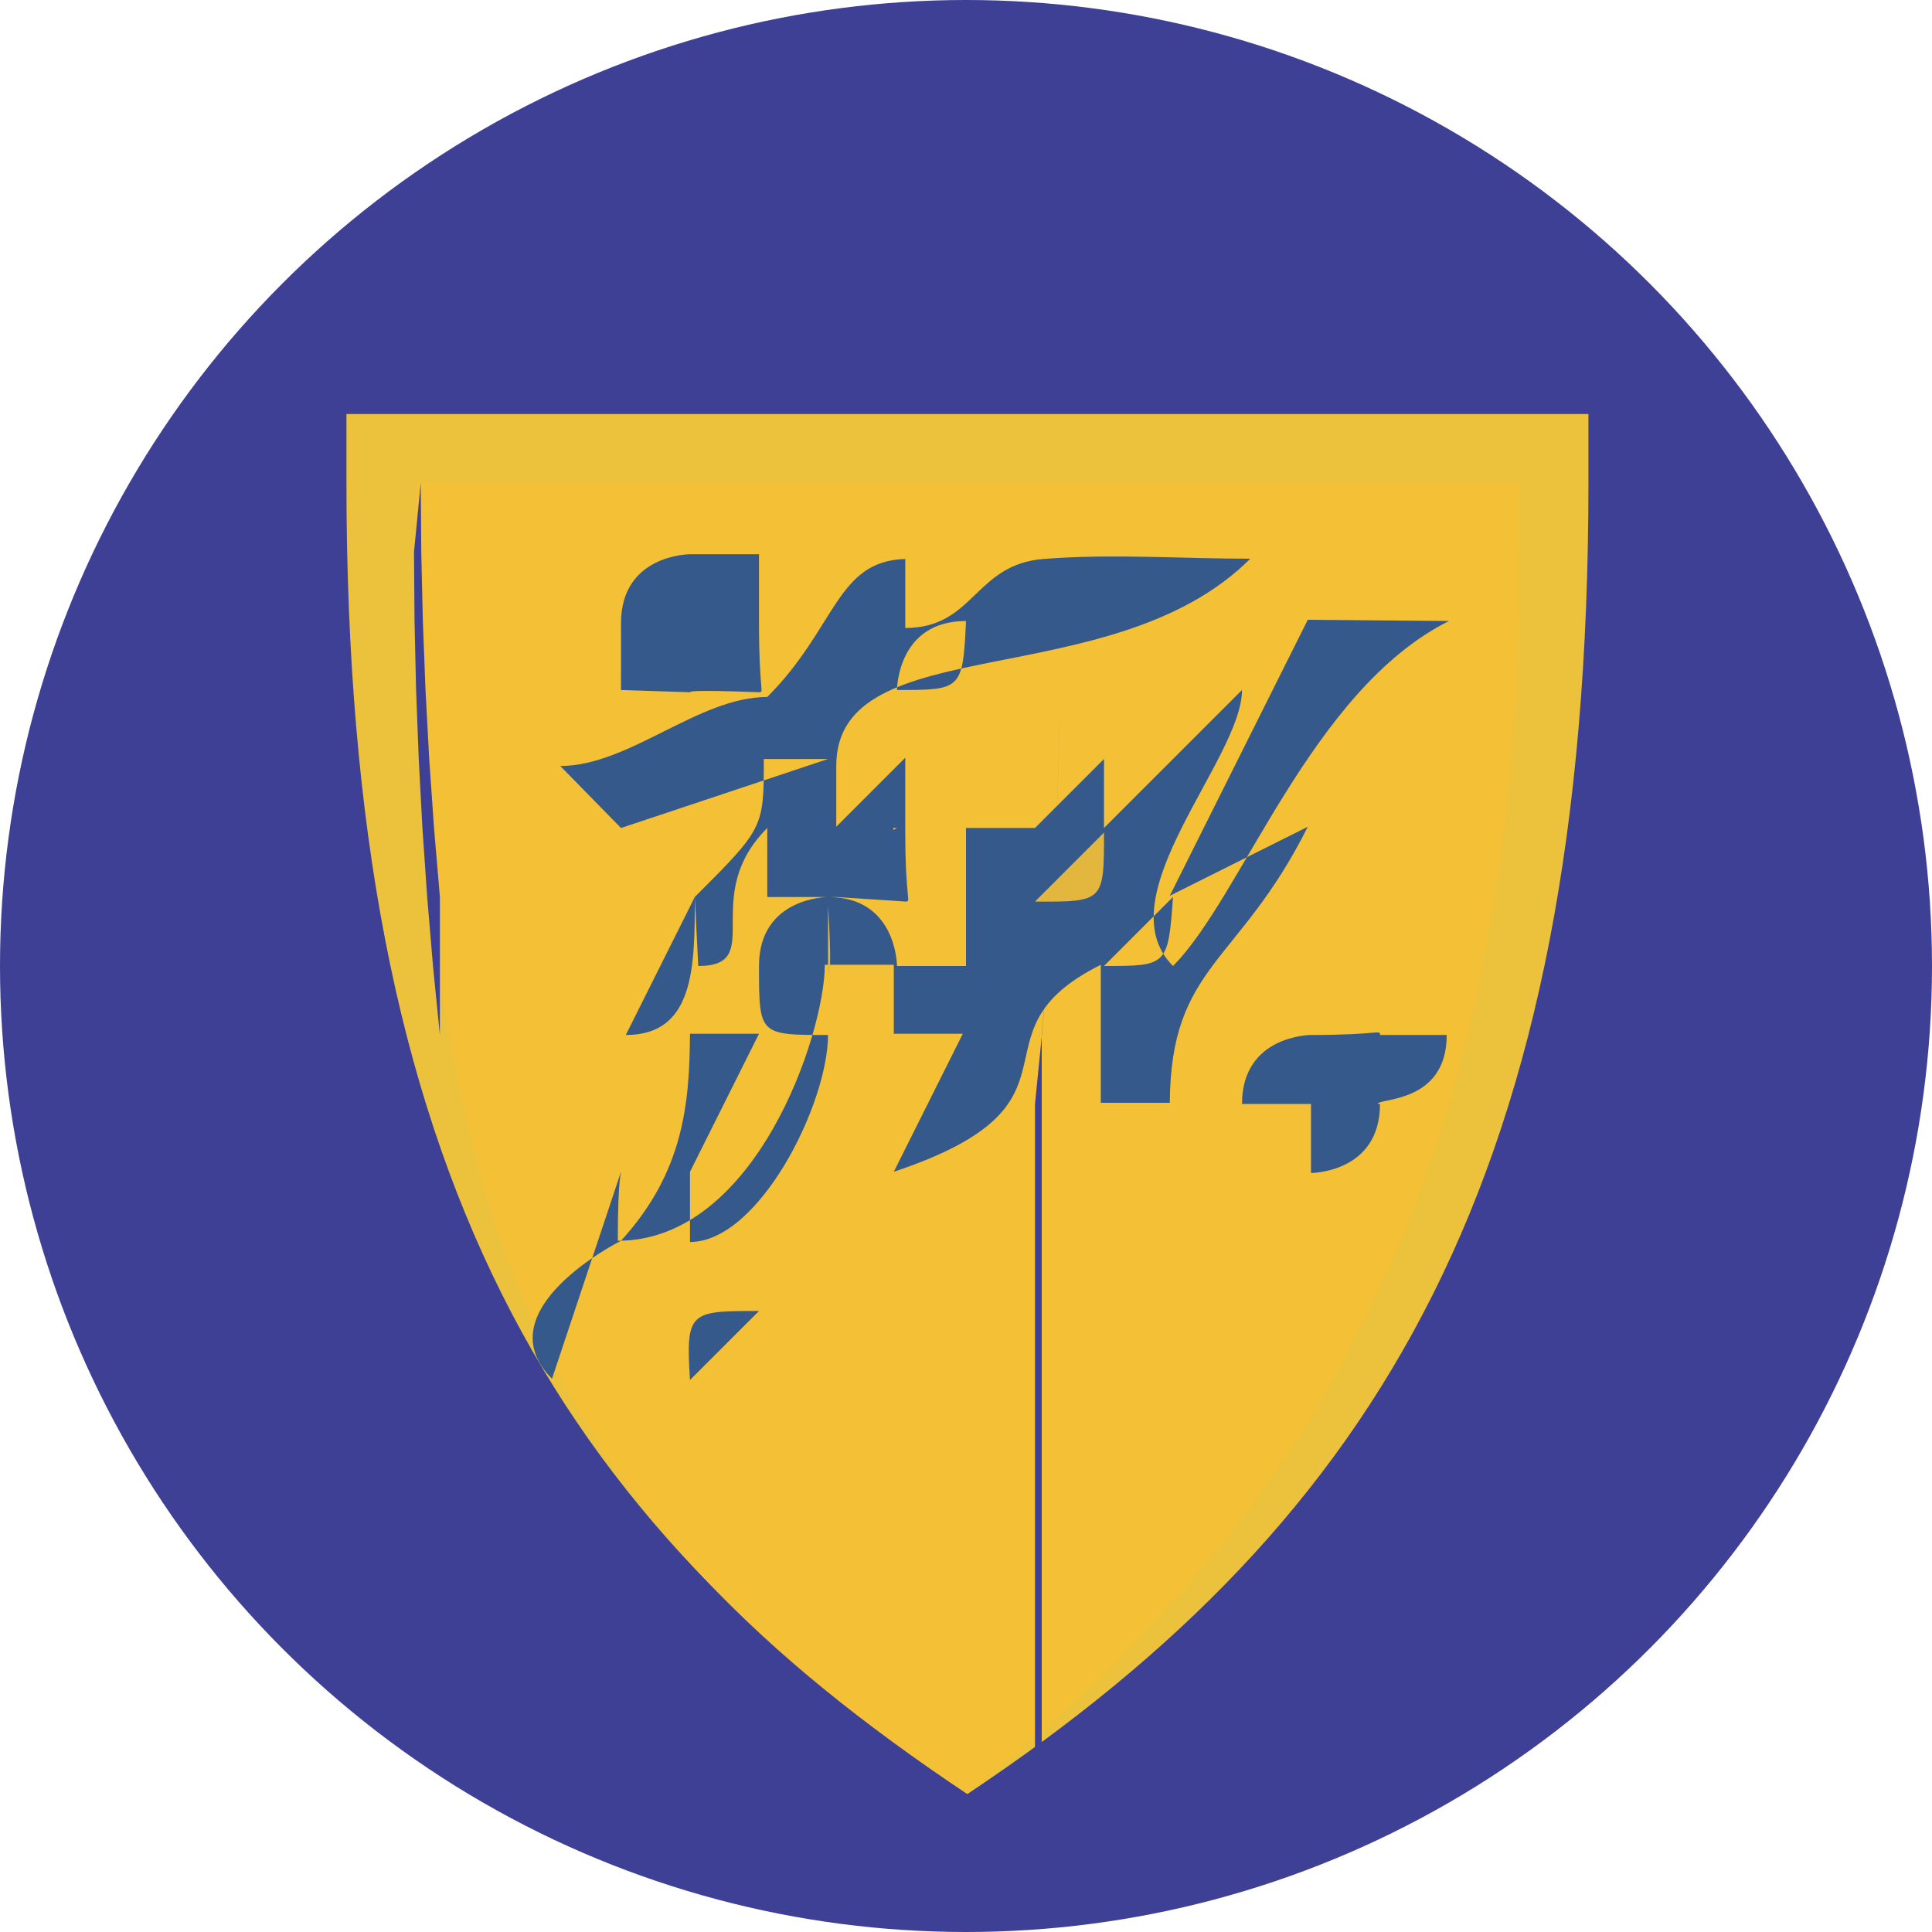 <?xml version="1.0" encoding="UTF-8"?>
<!DOCTYPE svg PUBLIC "-//W3C//DTD SVG 1.1//EN" "http://www.w3.org/Graphics/SVG/1.1/DTD/svg11.dtd">
<!-- Creator: CorelDRAW -->
<svg xmlns="http://www.w3.org/2000/svg" xml:space="preserve" width="0.5in" height="0.5in" style="shape-rendering:geometricPrecision; text-rendering:geometricPrecision; image-rendering:optimizeQuality; fill-rule:evenodd; clip-rule:evenodd"
viewBox="0 0 0.028 0.028"
 xmlns:xlink="http://www.w3.org/1999/xlink">
 <defs>
  <style type="text/css">
   <![CDATA[
    .fil4 {fill:#35598B}
    .fil0 {fill:#3E4095}
    .fil5 {fill:#E3B73E}
    .fil1 {fill:#ECC13B}
    .fil2 {fill:#F4C036}
    .fil3 {fill:#3E4095;fill-rule:nonzero}
   ]]>
  </style>
 </defs>
 <g id="Train_x0020_Chart">
  <g id="D_x0026_H_x0020_logo">
   <circle id="_810449168" class="fil0" cx="0.014" cy="0.014" r="0.014"/>
   <path id="_810449616" class="fil1" d="M0.014 0.006l2.09974e-005 0 0.009 0 0 0.001c0,0.01 -0.003,0.015 -0.009,0.019l0 0c-0.006,-0.004 -0.009,-0.009 -0.009,-0.019l0 -0.001c0.001,0 0.007,0 0.009,0l0 0z"/>
   <g>
    <path id="_810448104" class="fil2" d="M0.014 0.007l1.9685e-005 0 0.008 0 0 0.001c0,0.009 -0.003,0.014 -0.008,0.018l0 0c-0.006,-0.004 -0.008,-0.008 -0.008,-0.018l0 -0.001c0.001,0 0.007,0 0.008,0l0 0z"/>
    <path id="_8104481041" class="fil3" d="M0.014 0.007l-1.9685e-005 0 0 -0 1.9685e-005 0 0 0 0 0zm0.008 0l-0.008 0 0 -0 0.008 0 0 0 -0 0zm0 -0l0 0 0 0 -0 -0zm-0 0.001l0 -0.001 0 0 0 0.001 0 0 -0 0zm-0.008 0.018l0 -0 -0 0 0.001 -0 0 -0 0 -0 0 -0 0 -0 0 -0 0 -0 0 -0 0 -0 0 -0 0 -0 0 -0 0 -0 0 -0 0 -0 0 -0.001 0 -0.001 0 -0.001 0 -0.001 0 -0.001 0 -0.001 0 -0.001 0 -0.001 0 -0.001 0 -0.001 9.97375e-005 -0.001 8.44269e-005 -0.001 6.88976e-005 -0.001 5.33683e-005 -0.001 3.82765e-005 -0.001 2.27472e-005 -0.001 7.65529e-006 -0.001 0 0 -7.65529e-006 0.001 -2.31846e-005 0.001 -3.82765e-005 0.001 -5.38058e-005 0.001 -6.97725e-005 0.001 -8.48644e-005 0.001 -0 0.001 -0 0.001 -0 0.001 -0 0.001 -0 0.001 -0 0.001 -0 0.001 -0 0.001 -0 0.001 -0 0.001 -0 0.001 -0 0.001 -0 0 -0 0 -0 0 -0 0 -0 0 -0 0 -0 0 -0 0 -0 0 -0 0 -0 0 -0 0 -0 0 -0.001 0 -0 0zm0 0l-7.72091e-005 5.16185e-005 -7.72091e-005 -5.16185e-005 0 0zm-7.72091e-005 -0l0 0 0 0 0 0 -7.72091e-005 0 7.72091e-005 -0zm7.72091e-005 0l-7.72091e-005 5.16185e-005 -7.72091e-005 -5.16185e-005 0 0zm-0.008 -0.018l0 0 0 0 7.65529e-006 0.001 2.27472e-005 0.001 3.82765e-005 0.001 5.33683e-005 0.001 6.88976e-005 0.001 8.44269e-005 0.001 9.97375e-005 0.001 0 0.001 0 0.001 0 0.001 0 0.001 0 0.001 0 0.001 0 0.001 0 0.001 0 0.001 0 0.001 0 0 0 0 0 0 0 0 0 0 0 0 0 0 0 0 0 0 0 0 0 0 0 0 0 0 0 0 0.001 0 -0 0 -0.001 -0 -0 -0 -0 -0 -0 -0 -0 -0 -0 -0 -0 -0 -0 -0 -0 -0 -0 -0 -0 -0 -0 -0 -0 -0 -0 -0 -0 -0.001 -0 -0.001 -0 -0.001 -0 -0.001 -0 -0.001 -0 -0.001 -0 -0.001 -0 -0.001 -0 -0.001 -0 -0.001 -0 -0.001 -0 -0.001 -8.48644e-005 -0.001 -6.97725e-005 -0.001 -5.38058e-005 -0.001 -3.82765e-005 -0.001 -2.31846e-005 -0.001 -7.65529e-006 -0.001 0 0zm0 -0.001l0 0.001 -0 0 0 -0.001 0 -0 0 0zm-0 0l0 -0 0 0 -0 0zm0.008 -0l0 0 0 0 -0 0 -0 0 -0 0 -0 0 -0 0 -0 0 -0 0 -0 0 -0 0 -0 0 -0 0 -0 0 -0 0 -0 0 -0 0 -0 0 -0 0 -0 0 -0 0 -0 0 -0 0 -0 0 -0 0 -0 0 -0 0 -0 0 -0 0 -0 0 -0 0 -0 0 -0 0 -0 0 0 -0 0 0 0 0 0 0 0 0 0 0 0 0 0 0 0 0 0 0 0 0 0 0 0 0 0 0 0 0 0 0 0 0 0 0 0 0 0 0 0 0 0 0 0 0 0 0 0 0 0 0 0 0 0 0 0 0 0 0 0 0 0 0 0 0 0 0zm0 0l0 0 0 0 0 0 0 -0 0 0z"/>
   </g>
   <path class="fil4" d="M0.009 0.01c0,0 7.76465e-005,0 0,0l0.001 3.25897e-005c0,-8.31146e-006 0,-3.89326e-005 0.001,-0 8.15836e-005,-0 0,-0 0,-0.001 0,-0 -0,-0 -0,-0l0 -0.001 -0.001 0 0 -0c-0,0 -0.001,0 -0.001,0.001zm0.004 0.002l-5.42432e-005 -0 0 2.79965e-005 -0 0zm-0 -0.002c0,-0 0,-0.001 0.001,-0.001 -4.50569e-005,0.001 -6.93351e-005,0.001 -0.001,0.001zm-0.004 0.002l0.003 -0.001 6.95538e-005 0 -0.001 0c-0,0.001 -0,0.001 -0.001,0.002 -0,0 -0.001,0.002 -0.001,0.002 0,0 -3.91514e-005,4.61505e-005 0,0 0.001,-0 0.001,-0.001 0.001,-0.002l5.03062e-005 0.001c0.001,-0 0,-0.001 0.001,-0.002l0 0.001 0 0c0,0 0,-0 0.001,-0l0.001 6.56168e-005 0.001 -0.001 -0 -0 -0.001 0.001c9.49256e-005,-0 0,-0 0,-0.001 0,-0 -0,-0 -0,-0.001l-0 -8.42082e-005 -0.001 0.001 0 9.53631e-005 -0 -6.99913e-006 -0 -0.001 -0 2.75591e-005c0,-0.002 0.004,-0.001 0.006,-0.003 -0.001,0 -0.002,-7.48031e-005 -0.003,3.93701e-006 -0.001,8.2021e-005 -0.001,0.001 -0.002,0.001 8.70516e-005,-0 0,-0 0,-0l0 -0.001c-0.001,2.86527e-005 -0.001,0.001 -0.002,0.002 -0.001,0 -0.002,0.001 -0.003,0.001zm0.011 0.003c-0,-8.39895e-005 -0,-0 -0.001,-0 -0,0 -0.001,0 -0.001,0.001 0,0 0,0 0.001,0l-0 0.001c0,-0 0.001,-0 0.001,-0.001l0 -0zm0.001 -0c0,-0 -8.8364e-005,-0 -0,-0 -0,0 -7.04287e-005,0 -0.001,0l0 0.001 -3.30271e-005 0c0,-8.85827e-005 0.001,-0 0.001,-0.001l0 -0zm-0.011 0.005c-6.49606e-005,-0.001 0,-0.001 0.001,-0.001l-0.001 0.001zm0.007 -0.005l0 -0 0 0 0 0 -0 0zm-0.004 -0.001l0 0.001c-0,-0 -0,-0 -0,-0.001 0,-0 0,-0 0,-0 0,0 0,-0 0,0zm0.002 -0l-0 6.34296e-005 0 -0 0 0zm0.002 -0.001c-6.97725e-005,0.001 -8.74891e-005,0.001 -0.001,0.001l0.001 -0.001zm0.004 -0.004c-0.002,0.001 -0.003,0.004 -0.004,0.005 -0.001,-0.001 0.001,-0.003 0.001,-0.004l-0.002 0.002 0 -0.001 -0.001 0.001 -0.001 -0c-0,0 -0,0 -0,0.001 0,0.001 0,6.71479e-005 0,0.001l-0.001 0c-0,-0 -0,-0.001 -0.001,-0.001l-0 0c-0,0 -0.001,0 -0.001,0.001l0 0c0,0.001 0,0.001 0.001,0.001 -0,0.001 -0.001,0.003 -0.002,0.003l0 -0.001 -0 -1.77165e-005 0.001 -0.002 -0.001 0c-7.65529e-006,0.001 -8.57393e-005,0.002 -0.001,0.003 -0,0 -0.002,0.001 -0.001,0.002l0 0 0.001 -0.003c1.4217e-005,0 -4.63692e-005,0 -4.63692e-005,0.001l0 0c0,0 7.61155e-005,0 0,0 0.002,0 0.003,-0.003 0.003,-0.004l0.001 -0 -0 0.001 0.001 -0 0 -0.001 0 0.001 -0.001 0.002c0.003,-0.001 0.001,-0.002 0.003,-0.003l-0 0.002 0.001 -0c1.31234e-005,-0.002 0.001,-0.002 0.002,-0.004l-0.002 0.001 0.002 -0.004z"/>
   <path class="fil5" d="M0.012 0.01c0,-0 0,-0 0.001,-0.001 -0,0 -0,0 -0.001,0.001zm0.001 0.001l-0 -2.79965e-005 5.42432e-005 0 0 -0zm0.001 0.002l0 -6.34296e-005 -0 -0 0 0zm0.001 6.6273e-005c0.001,5.68679e-006 0.001,-0 0.001,-0.001l-0.001 0.001zm-0.003 6.08049e-005c0,0 7.04287e-005,0.001 0,0.001l0 -0.001c0,-0 3.89326e-005,-4.61505e-005 -0,-0 -0,6.36483e-005 -0,8.26772e-005 -0,0zm0.003 0.001l0 -0 -0 0zm0.001 0l0 0 0 -0 -0 0 0 0zm-0.007 0.004c-0,0 -0.001,0.001 -0.001,0.001l0.001 -0.001z"/>
  </g>
 </g>
</svg>
